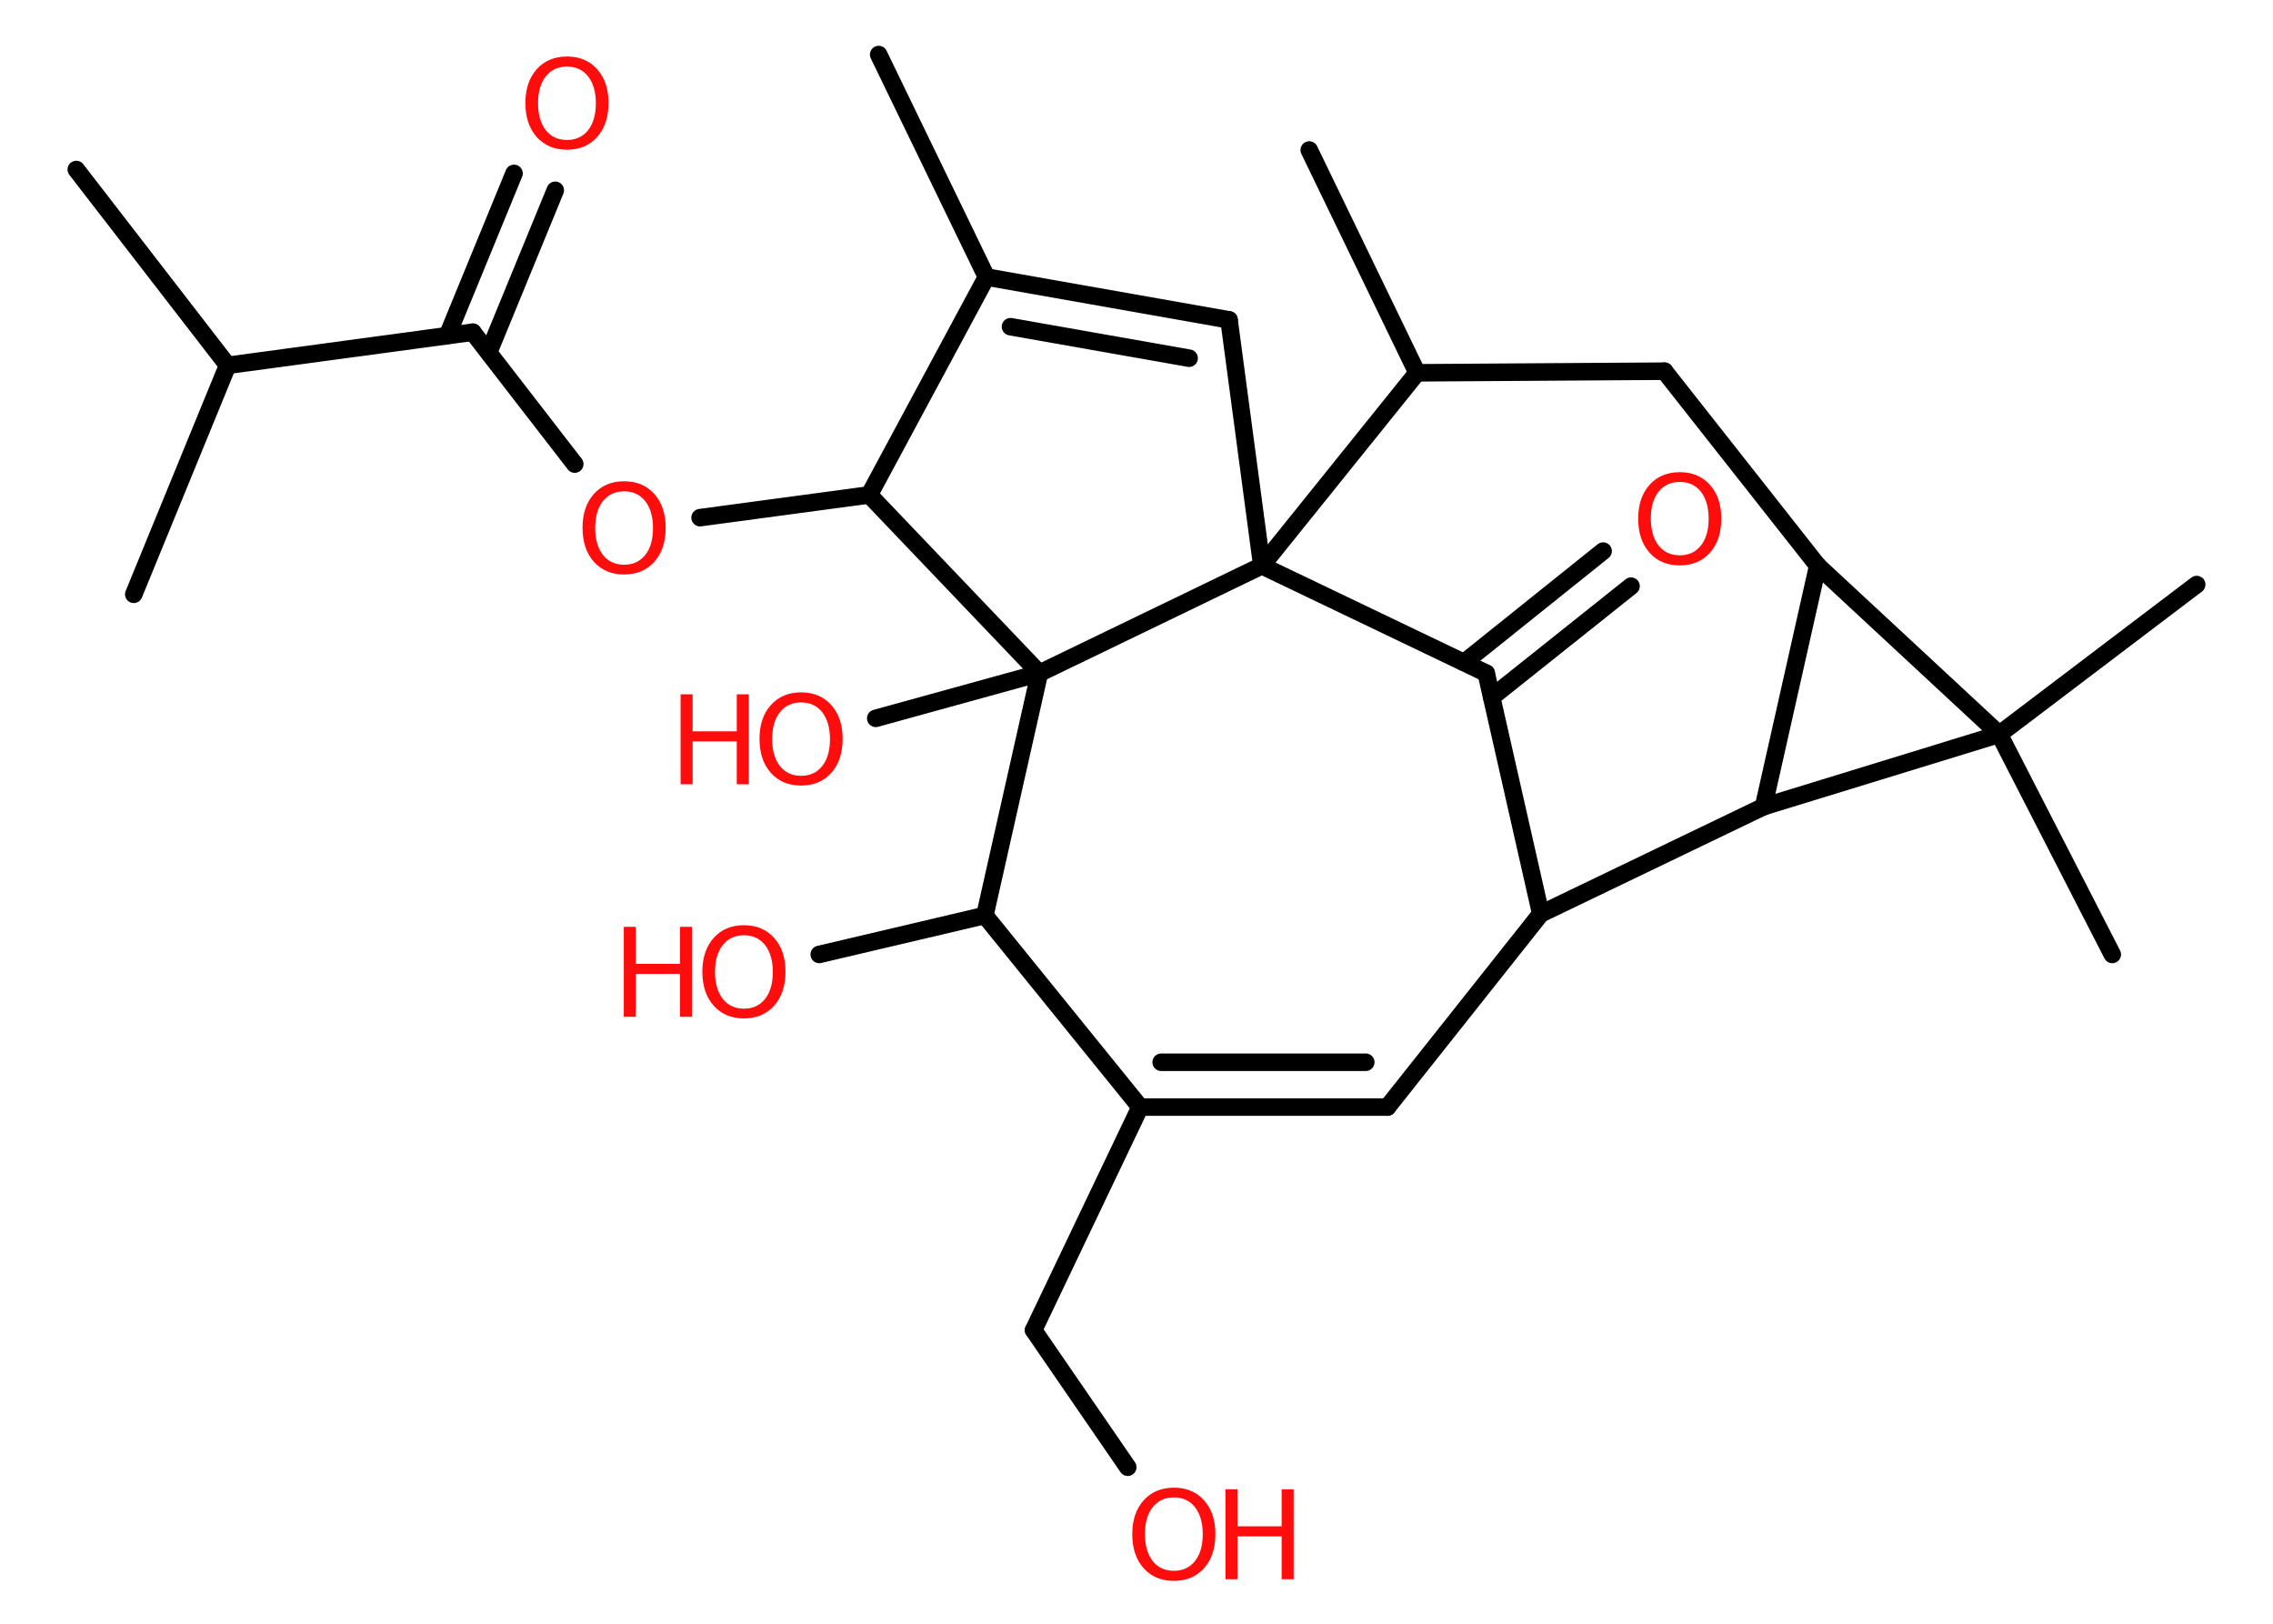 <?xml version='1.0' encoding='UTF-8'?>
<!DOCTYPE svg PUBLIC "-//W3C//DTD SVG 1.1//EN" "http://www.w3.org/Graphics/SVG/1.1/DTD/svg11.dtd">
<svg version='1.2' xmlns='http://www.w3.org/2000/svg' xmlns:xlink='http://www.w3.org/1999/xlink' width='70.0mm' height='50.0mm' viewBox='0 0 70.0 50.0'>
  <desc>Generated by the Chemistry Development Kit (http://github.com/cdk)</desc>
  <g stroke-linecap='round' stroke-linejoin='round' stroke='#000000' stroke-width='.54' fill='#FF0D0D'>
    <rect x='.0' y='.0' width='70.0' height='50.0' fill='#FFFFFF' stroke='none'/>
    <g id='mol1' class='mol'>
      <line id='mol1bnd1' class='bond' x1='27.06' y1='1.68' x2='30.38' y2='8.53'/>
      <g id='mol1bnd2' class='bond'>
        <line x1='37.85' y1='9.85' x2='30.38' y2='8.53'/>
        <line x1='36.62' y1='11.03' x2='31.12' y2='10.06'/>
      </g>
      <line id='mol1bnd3' class='bond' x1='37.85' y1='9.85' x2='38.86' y2='17.42'/>
      <line id='mol1bnd4' class='bond' x1='38.86' y1='17.42' x2='45.77' y2='20.73'/>
      <g id='mol1bnd5' class='bond'>
        <line x1='45.09' y1='20.4' x2='49.37' y2='16.97'/>
        <line x1='45.94' y1='21.47' x2='50.23' y2='18.05'/>
      </g>
      <line id='mol1bnd6' class='bond' x1='45.77' y1='20.73' x2='47.45' y2='28.14'/>
      <line id='mol1bnd7' class='bond' x1='47.45' y1='28.14' x2='42.73' y2='34.09'/>
      <g id='mol1bnd8' class='bond'>
        <line x1='35.11' y1='34.09' x2='42.73' y2='34.09'/>
        <line x1='35.76' y1='32.71' x2='42.06' y2='32.71'/>
      </g>
      <line id='mol1bnd9' class='bond' x1='35.11' y1='34.09' x2='31.83' y2='40.96'/>
      <line id='mol1bnd10' class='bond' x1='31.83' y1='40.96' x2='34.73' y2='45.18'/>
      <line id='mol1bnd11' class='bond' x1='35.11' y1='34.09' x2='30.33' y2='28.19'/>
      <line id='mol1bnd12' class='bond' x1='30.33' y1='28.19' x2='25.23' y2='29.39'/>
      <line id='mol1bnd13' class='bond' x1='30.33' y1='28.19' x2='32.01' y2='20.73'/>
      <line id='mol1bnd14' class='bond' x1='38.86' y1='17.42' x2='32.01' y2='20.73'/>
      <line id='mol1bnd15' class='bond' x1='32.01' y1='20.73' x2='26.97' y2='22.12'/>
      <line id='mol1bnd16' class='bond' x1='32.01' y1='20.73' x2='26.77' y2='15.24'/>
      <line id='mol1bnd17' class='bond' x1='30.38' y1='8.53' x2='26.77' y2='15.24'/>
      <line id='mol1bnd18' class='bond' x1='26.77' y1='15.24' x2='21.56' y2='15.94'/>
      <line id='mol1bnd19' class='bond' x1='17.7' y1='14.29' x2='14.56' y2='10.23'/>
      <g id='mol1bnd20' class='bond'>
        <line x1='13.78' y1='10.33' x2='15.83' y2='5.34'/>
        <line x1='15.05' y1='10.85' x2='17.1' y2='5.86'/>
      </g>
      <line id='mol1bnd21' class='bond' x1='14.56' y1='10.23' x2='7.01' y2='11.25'/>
      <line id='mol1bnd22' class='bond' x1='7.01' y1='11.25' x2='2.35' y2='5.22'/>
      <line id='mol1bnd23' class='bond' x1='7.01' y1='11.25' x2='4.12' y2='18.3'/>
      <line id='mol1bnd24' class='bond' x1='47.45' y1='28.14' x2='54.31' y2='24.84'/>
      <line id='mol1bnd25' class='bond' x1='54.31' y1='24.84' x2='55.98' y2='17.42'/>
      <line id='mol1bnd26' class='bond' x1='55.98' y1='17.42' x2='51.26' y2='11.43'/>
      <line id='mol1bnd27' class='bond' x1='51.26' y1='11.43' x2='43.64' y2='11.48'/>
      <line id='mol1bnd28' class='bond' x1='38.86' y1='17.42' x2='43.64' y2='11.48'/>
      <line id='mol1bnd29' class='bond' x1='43.64' y1='11.48' x2='40.32' y2='4.62'/>
      <line id='mol1bnd30' class='bond' x1='55.98' y1='17.42' x2='61.57' y2='22.61'/>
      <line id='mol1bnd31' class='bond' x1='54.31' y1='24.84' x2='61.57' y2='22.61'/>
      <line id='mol1bnd32' class='bond' x1='61.57' y1='22.61' x2='65.05' y2='29.39'/>
      <line id='mol1bnd33' class='bond' x1='61.57' y1='22.61' x2='67.65' y2='18.0'/>
      <path id='mol1atm6' class='atom' d='M51.73 14.84q-.41 .0 -.65 .3q-.24 .3 -.24 .83q.0 .52 .24 .83q.24 .3 .65 .3q.41 .0 .65 -.3q.24 -.3 .24 -.83q.0 -.52 -.24 -.83q-.24 -.3 -.65 -.3zM51.73 14.54q.58 .0 .93 .39q.35 .39 .35 1.04q.0 .66 -.35 1.05q-.35 .39 -.93 .39q-.58 .0 -.93 -.39q-.35 -.39 -.35 -1.05q.0 -.65 .35 -1.04q.35 -.39 .93 -.39z' stroke='none'/>
      <g id='mol1atm11' class='atom'>
        <path d='M36.15 46.11q-.41 .0 -.65 .3q-.24 .3 -.24 .83q.0 .52 .24 .83q.24 .3 .65 .3q.41 .0 .65 -.3q.24 -.3 .24 -.83q.0 -.52 -.24 -.83q-.24 -.3 -.65 -.3zM36.15 45.81q.58 .0 .93 .39q.35 .39 .35 1.04q.0 .66 -.35 1.05q-.35 .39 -.93 .39q-.58 .0 -.93 -.39q-.35 -.39 -.35 -1.05q.0 -.65 .35 -1.04q.35 -.39 .93 -.39z' stroke='none'/>
        <path d='M37.74 45.86h.37v1.14h1.36v-1.14h.37v2.77h-.37v-1.32h-1.36v1.32h-.37v-2.77z' stroke='none'/>
      </g>
      <g id='mol1atm13' class='atom'>
        <path d='M22.91 28.8q-.41 .0 -.65 .3q-.24 .3 -.24 .83q.0 .52 .24 .83q.24 .3 .65 .3q.41 .0 .65 -.3q.24 -.3 .24 -.83q.0 -.52 -.24 -.83q-.24 -.3 -.65 -.3zM22.91 28.49q.58 .0 .93 .39q.35 .39 .35 1.04q.0 .66 -.35 1.05q-.35 .39 -.93 .39q-.58 .0 -.93 -.39q-.35 -.39 -.35 -1.05q.0 -.65 .35 -1.04q.35 -.39 .93 -.39z' stroke='none'/>
        <path d='M19.21 28.54h.37v1.14h1.36v-1.14h.37v2.77h-.37v-1.32h-1.36v1.32h-.37v-2.77z' stroke='none'/>
      </g>
      <g id='mol1atm15' class='atom'>
        <path d='M24.67 21.63q-.41 .0 -.65 .3q-.24 .3 -.24 .83q.0 .52 .24 .83q.24 .3 .65 .3q.41 .0 .65 -.3q.24 -.3 .24 -.83q.0 -.52 -.24 -.83q-.24 -.3 -.65 -.3zM24.67 21.32q.58 .0 .93 .39q.35 .39 .35 1.04q.0 .66 -.35 1.05q-.35 .39 -.93 .39q-.58 .0 -.93 -.39q-.35 -.39 -.35 -1.05q.0 -.65 .35 -1.04q.35 -.39 .93 -.39z' stroke='none'/>
        <path d='M20.96 21.38h.37v1.14h1.36v-1.14h.37v2.77h-.37v-1.32h-1.36v1.32h-.37v-2.77z' stroke='none'/>
      </g>
      <path id='mol1atm17' class='atom' d='M19.22 15.13q-.41 .0 -.65 .3q-.24 .3 -.24 .83q.0 .52 .24 .83q.24 .3 .65 .3q.41 .0 .65 -.3q.24 -.3 .24 -.83q.0 -.52 -.24 -.83q-.24 -.3 -.65 -.3zM19.22 14.82q.58 .0 .93 .39q.35 .39 .35 1.04q.0 .66 -.35 1.05q-.35 .39 -.93 .39q-.58 .0 -.93 -.39q-.35 -.39 -.35 -1.05q.0 -.65 .35 -1.04q.35 -.39 .93 -.39z' stroke='none'/>
      <path id='mol1atm19' class='atom' d='M17.46 2.05q-.41 .0 -.65 .3q-.24 .3 -.24 .83q.0 .52 .24 .83q.24 .3 .65 .3q.41 .0 .65 -.3q.24 -.3 .24 -.83q.0 -.52 -.24 -.83q-.24 -.3 -.65 -.3zM17.46 1.74q.58 .0 .93 .39q.35 .39 .35 1.04q.0 .66 -.35 1.05q-.35 .39 -.93 .39q-.58 .0 -.93 -.39q-.35 -.39 -.35 -1.05q.0 -.65 .35 -1.04q.35 -.39 .93 -.39z' stroke='none'/>
    </g>
  </g>
</svg>
